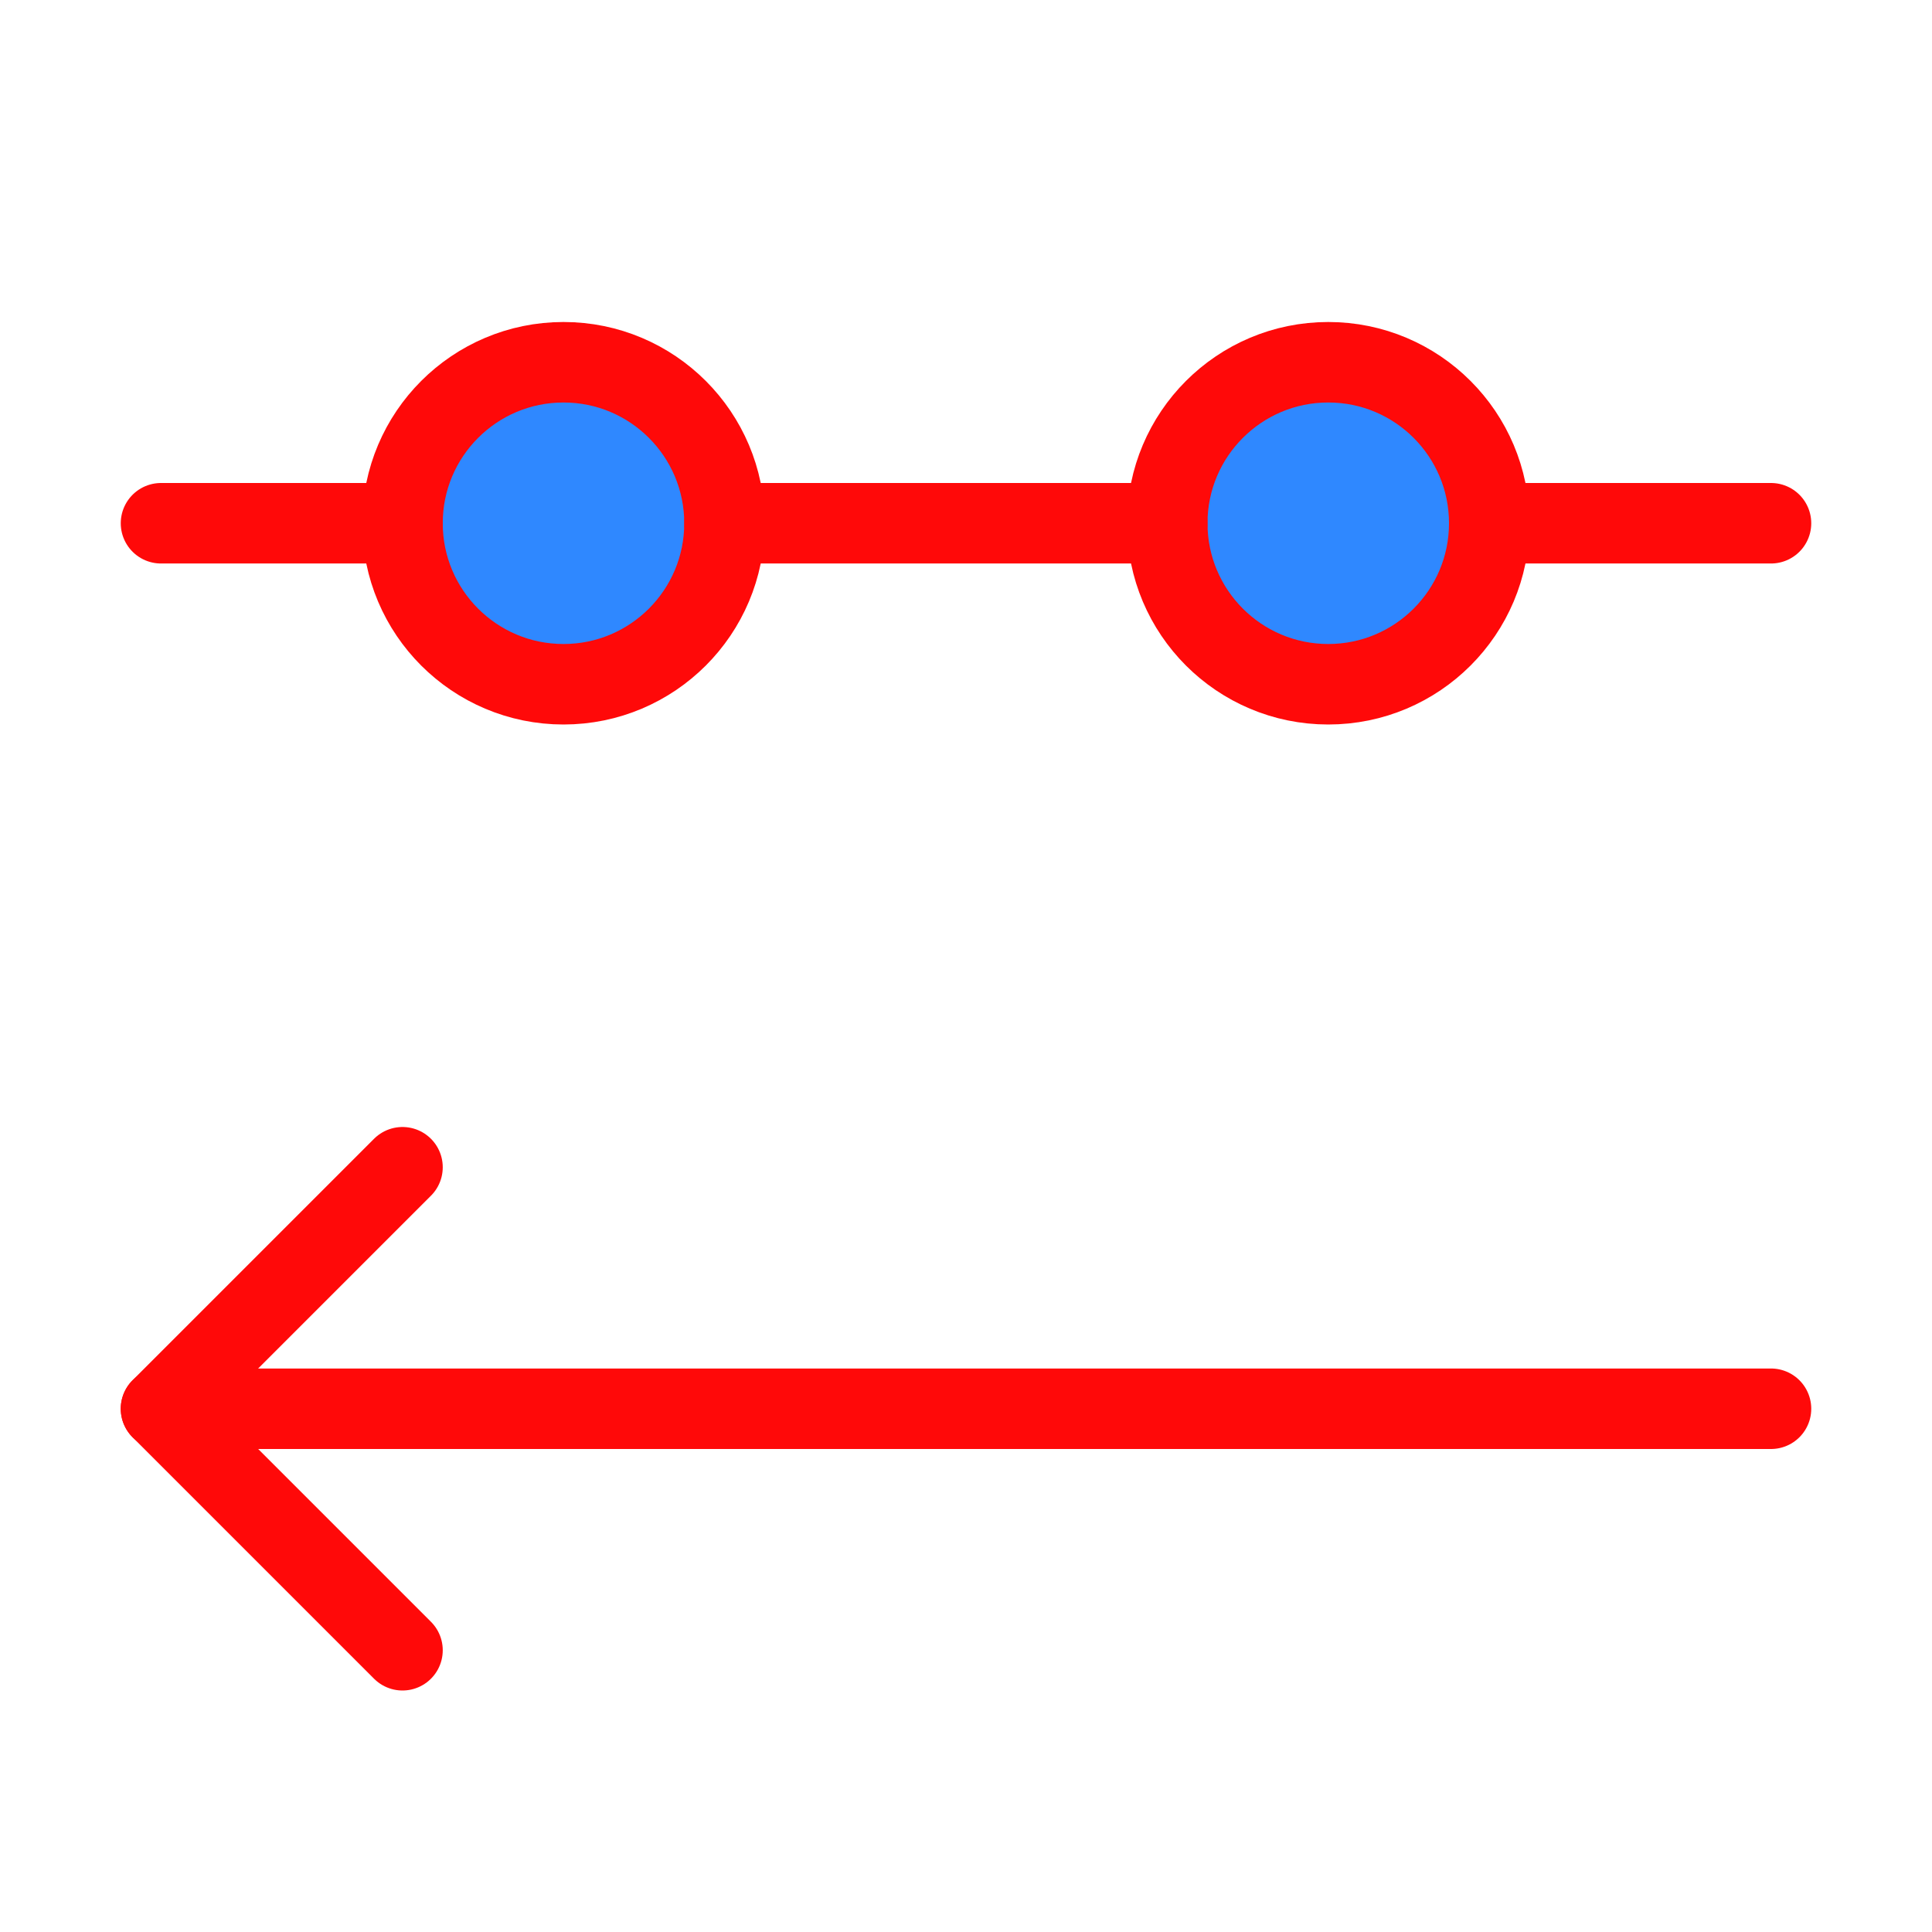 <?xml version="1.0" encoding="UTF-8"?><svg width="24" height="24" viewBox="0 0 48 48" fill="none" xmlns="http://www.w3.org/2000/svg"><path d="M18 13C18 10.791 16.209 9 14 9C11.791 9 10 10.791 10 13C10 15.209 11.791 17 14 17C16.209 17 18 15.209 18 13Z" fill="#2F88FF" stroke="#FF0909" stroke-width="2" stroke-linejoin="round"/><path d="M37 13C37 10.791 35.209 9 33 9C30.791 9 29 10.791 29 13C29 15.209 30.791 17 33 17C35.209 17 37 15.209 37 13Z" fill="#2F88FF" stroke="#FF0909" stroke-width="2" stroke-linejoin="round"/><path d="M4 13H10" stroke="#FF0909" stroke-width="2" stroke-linecap="round"/><path d="M18 13H29" stroke="#FF0909" stroke-width="2" stroke-linecap="round"/><path d="M37 13H44" stroke="#FF0909" stroke-width="2" stroke-linecap="round"/><path d="M10 29L4 35L10 41" stroke="#FF0909" stroke-width="2" stroke-linecap="round" stroke-linejoin="round"/><path d="M4 35H44" stroke="#FF0909" stroke-width="2" stroke-linecap="round" stroke-linejoin="round"/></svg>